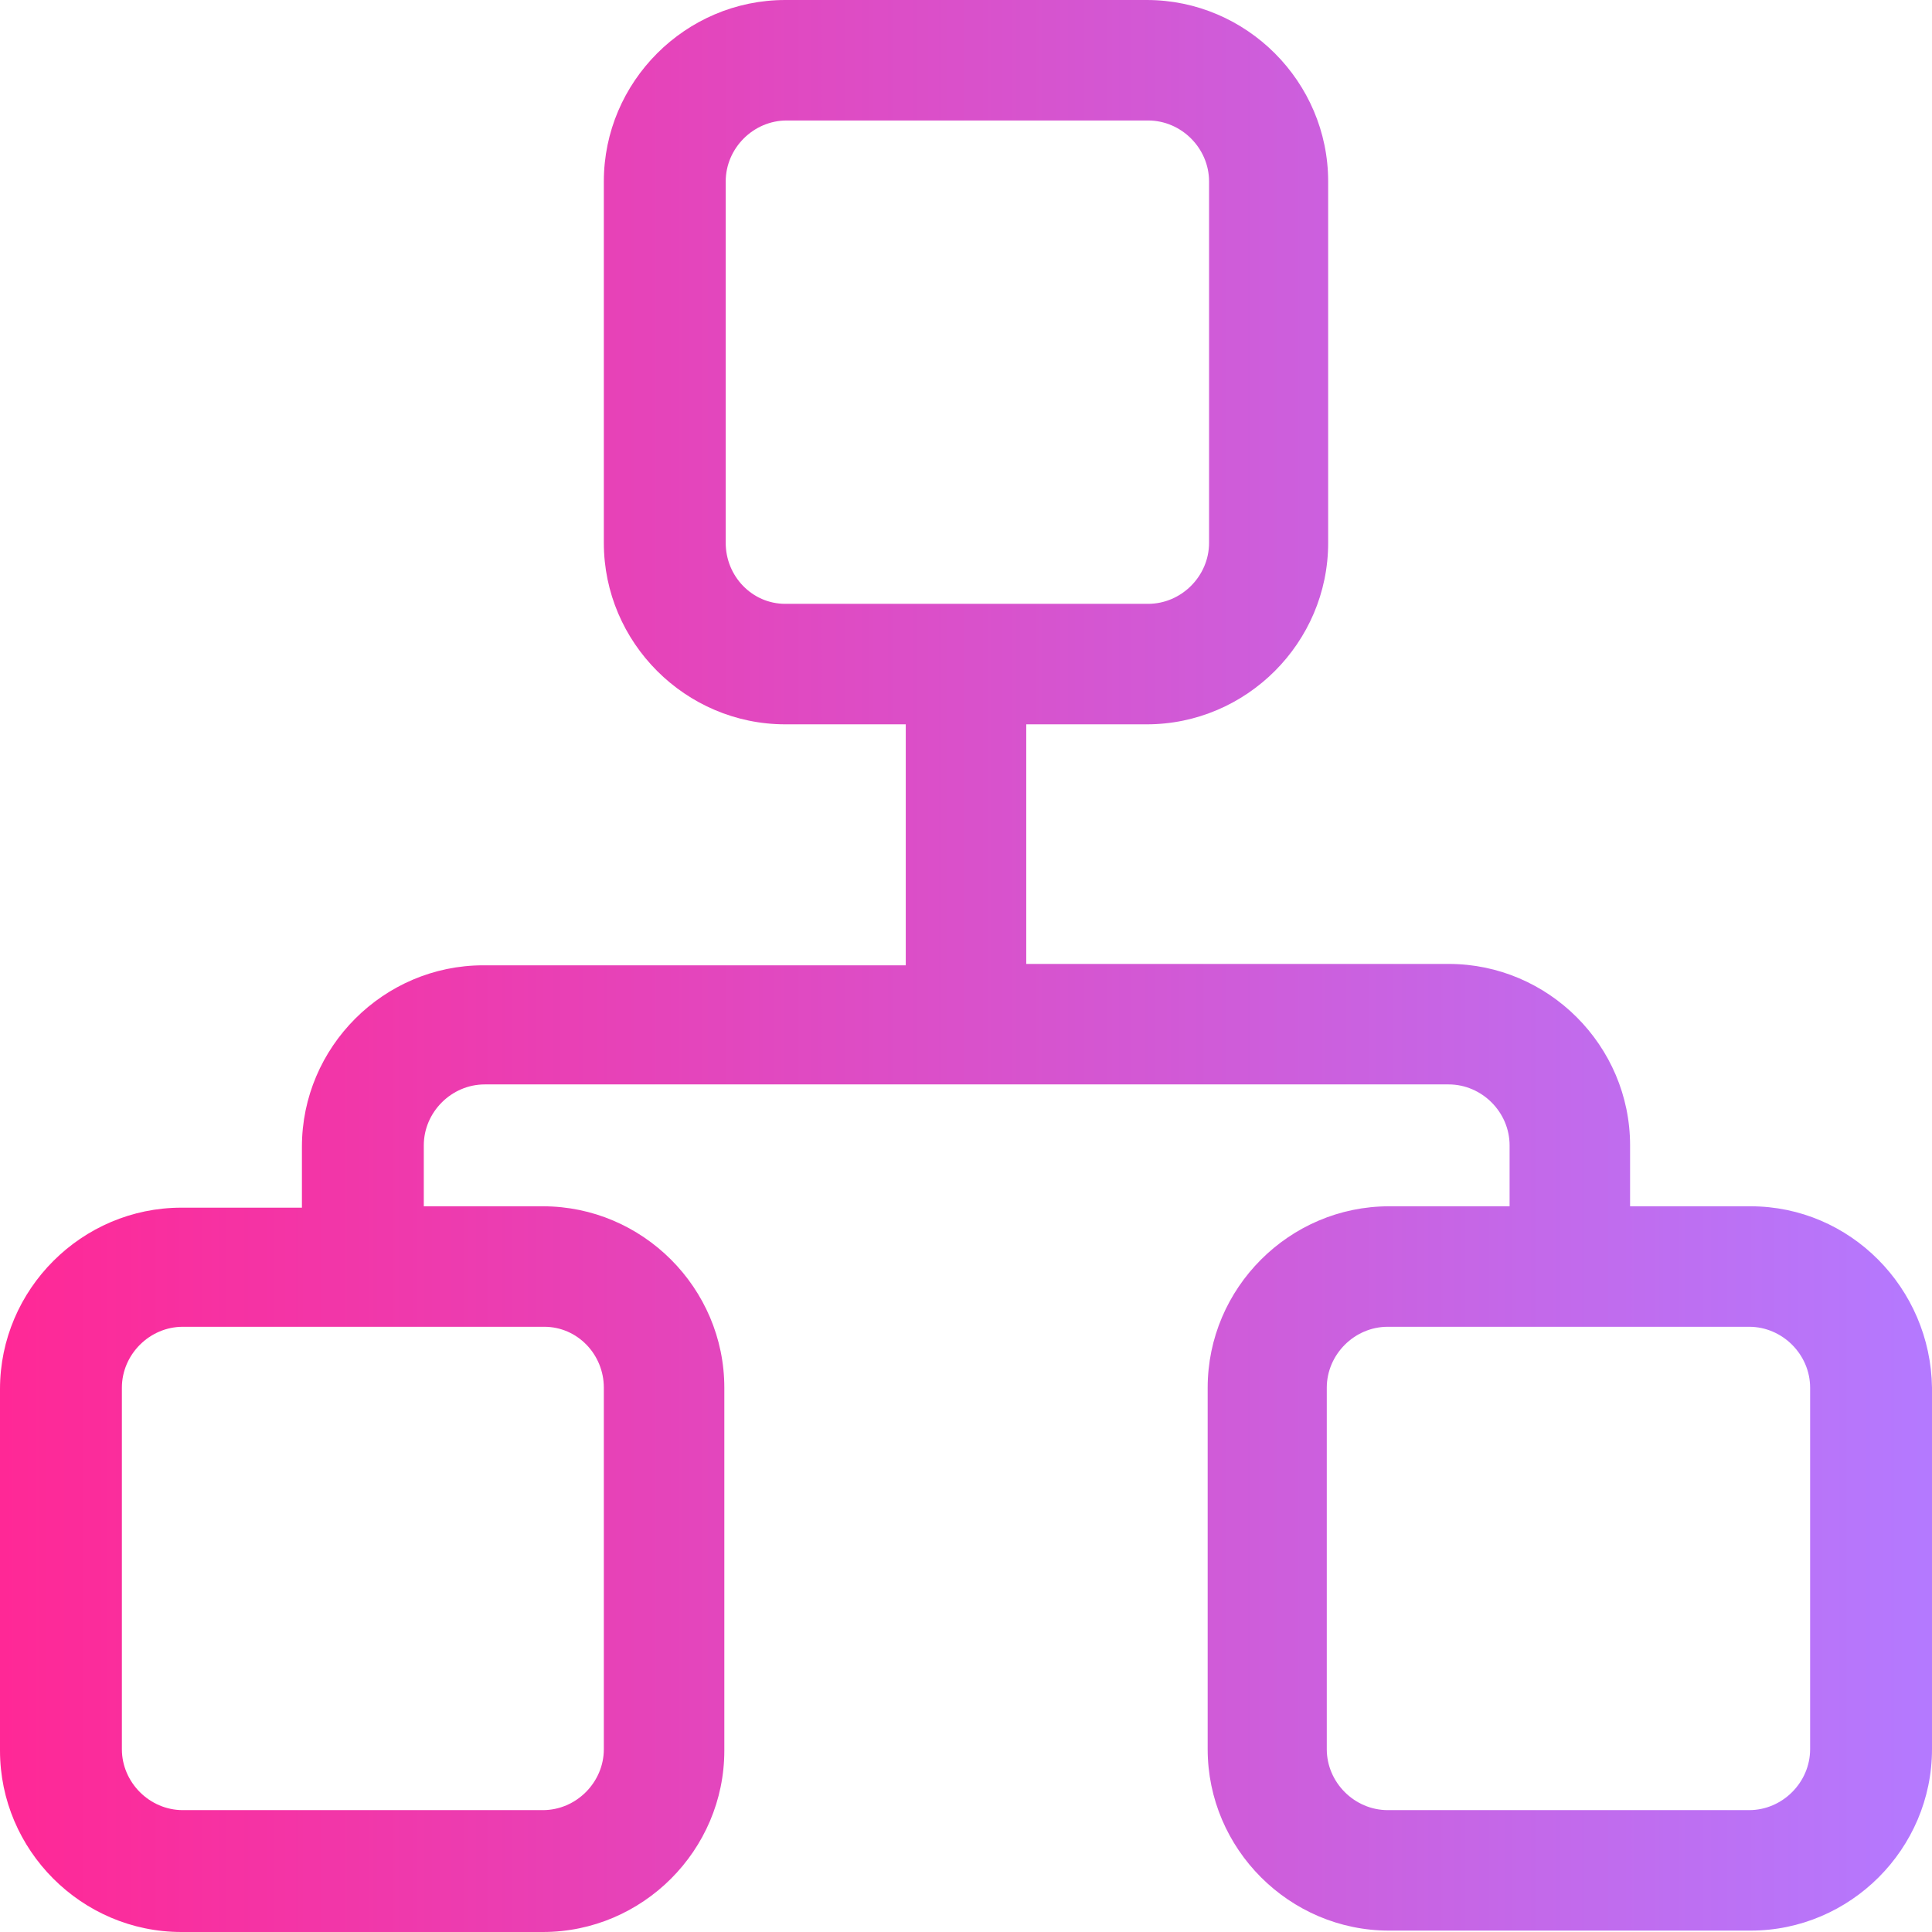 <?xml version="1.0" encoding="utf-8"?>
<!-- Generator: Adobe Illustrator 24.2.0, SVG Export Plug-In . SVG Version: 6.00 Build 0)  -->
<svg version="1.1" id="Layer_1" xmlns:svgjs="http://svgjs.com/svgjs"
	 xmlns="http://www.w3.org/2000/svg" xmlns:xlink="http://www.w3.org/1999/xlink" x="0px" y="0px" viewBox="0 0 139.5 139.5"
	 style="enable-background:new 0 0 139.5 139.5;" xml:space="preserve">
<style type="text/css">
	.st0{fill:url(#SVGID_1_);}
</style>
<linearGradient id="SVGID_1_" gradientUnits="userSpaceOnUse" x1="0" y1="70.65" x2="139.321" y2="70.65" gradientTransform="matrix(1 0 0 -1 0 140.4)">
	<stop  offset="0" style="stop-color:#FF2896"/>
	<stop  offset="1" style="stop-color:#B479FF"/>
</linearGradient>
<path class="st0" d="M126.4,87.1h-8.7v-4.4c0-7.2-5.9-13.1-13.1-13.1H74.1V52.3h8.7c7.2,0,13.1-5.9,13.1-13.1V13.1
	C95.9,5.9,90,0,82.8,0H56.7c-7.2,0-13.1,5.9-13.1,13.1v26.1c0,7.2,5.9,13.1,13.1,13.1h8.7v17.4H34.9c-7.2,0-13.1,5.9-13.1,13.1v4.4
	h-8.7C5.9,87.2,0,93.1,0,100.3v26.1c0,7.2,5.9,13.1,13.1,13.1h26.1c7.2,0,13.1-5.9,13.1-13.1v-26.2c0-7.2-5.9-13.1-13.1-13.1h-8.6
	v-4.4c0-2.4,2-4.4,4.4-4.4h69.6c2.4,0,4.4,2,4.4,4.4v4.4h-8.7c-7.2,0-13.1,5.9-13.1,13.1v26.1c0,7.2,5.9,13.1,13.1,13.1h26.1
	c7.2,0,13.1-5.9,13.1-13.1v-26.1C139.4,93,133.6,87.1,126.4,87.1z M52.4,39.2V13.1c0-2.4,2-4.4,4.4-4.4h26.1c2.4,0,4.4,2,4.4,4.4
	v26.1c0,2.4-2,4.4-4.4,4.4H56.7C54.3,43.6,52.4,41.6,52.4,39.2z M43.6,100.2v26.1c0,2.4-2,4.4-4.4,4.4h-26c-2.4,0-4.4-2-4.4-4.4
	v-26.1c0-2.4,2-4.4,4.4-4.4h26.1C41.7,95.8,43.6,97.8,43.6,100.2z M130.7,126.3c0,2.4-2,4.4-4.4,4.4h-26.1c-2.4,0-4.4-2-4.4-4.4
	v-26.1c0-2.4,2-4.4,4.4-4.4h26.1c2.4,0,4.4,2,4.4,4.4V126.3z"/>
</svg>
